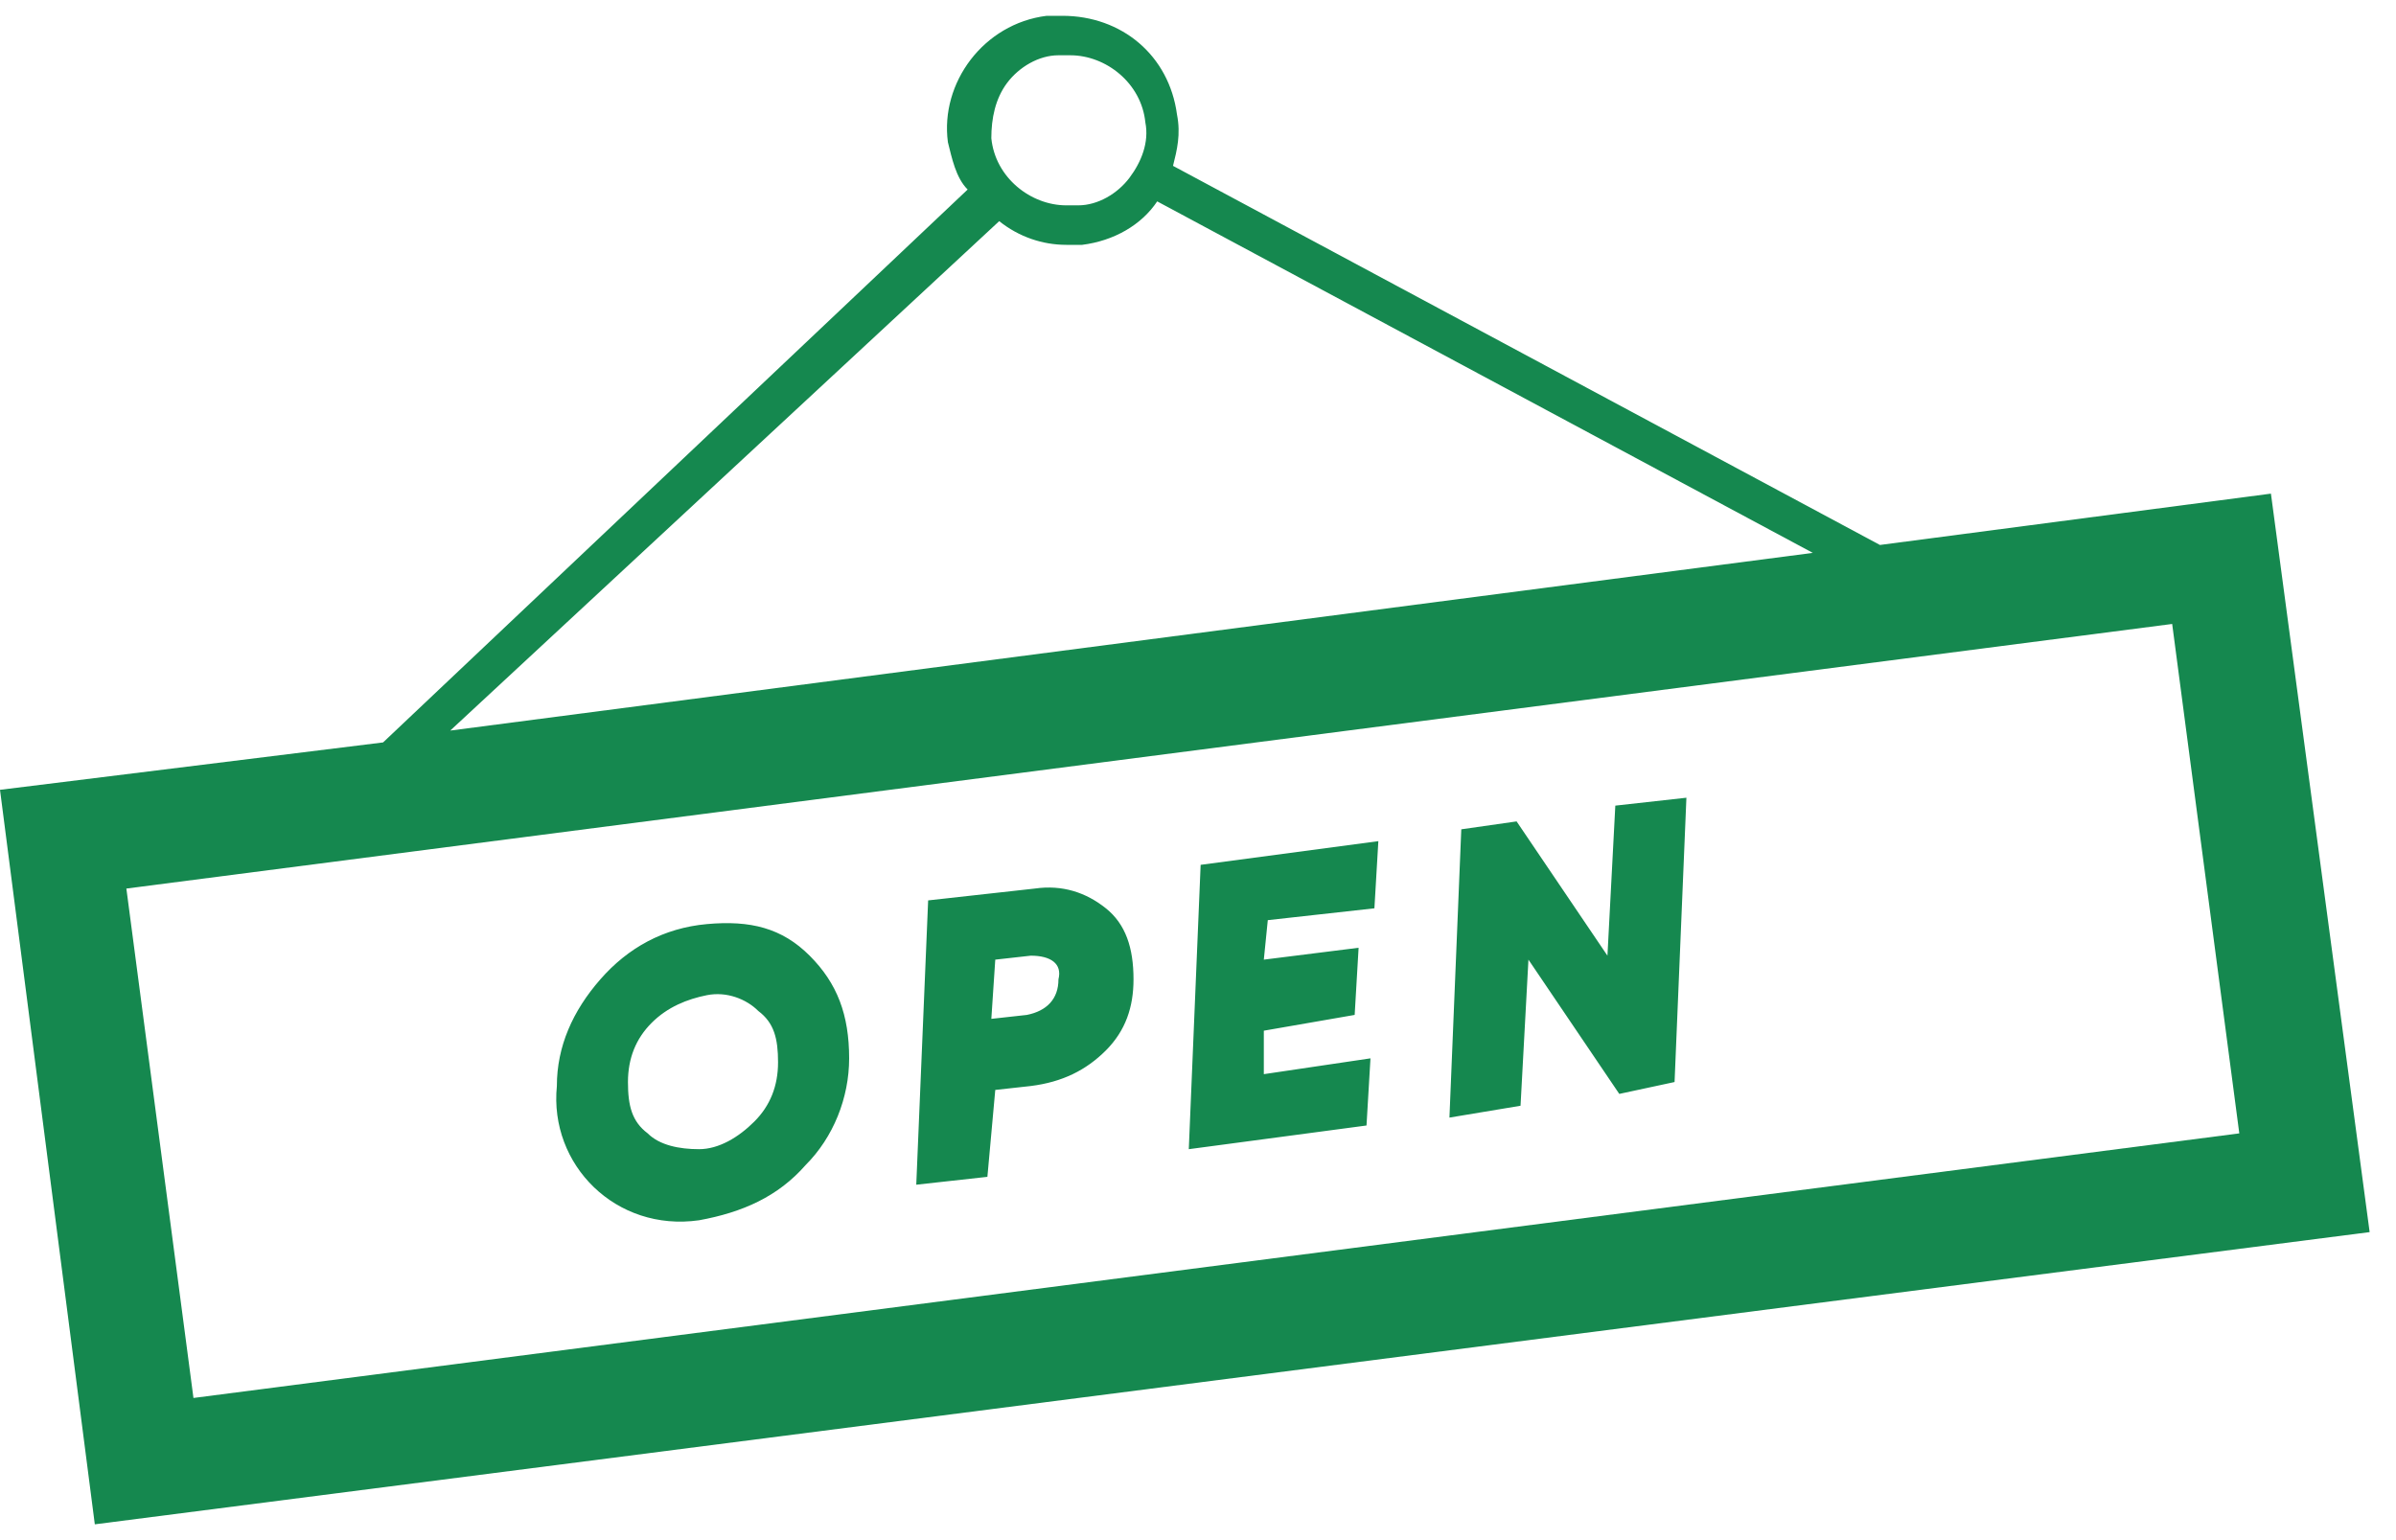 <svg xmlns="http://www.w3.org/2000/svg" width="70" height="45" viewBox="0 0 70 45">
    <g fill="#15884F">
        <g>
            <path d="M.115 8.654c0-1.154.462-2.192 1.27-3.116.807-.923 1.846-1.5 3.115-1.615 1.27-.115 2.192.115 3 .923.808.808 1.154 1.73 1.154 3 0 1.154-.462 2.308-1.27 3.116-.807.923-1.846 1.384-3.115 1.615-2.423.346-4.384-1.615-4.154-3.923zM6 6.462c-.346-.347-.923-.577-1.5-.462-.577.115-1.154.346-1.615.808-.462.461-.693 1.038-.693 1.73 0 .693.116 1.154.577 1.5.346.347.923.462 1.5.462s1.154-.346 1.616-.808c.461-.461.692-1.038.692-1.73 0-.693-.115-1.154-.577-1.5zM14.077 2.885c.808-.116 1.5.115 2.077.577.577.461.808 1.153.808 2.076 0 .808-.231 1.5-.808 2.077-.577.577-1.27.923-2.192 1.039l-1.039.115-.23 2.539-2.078.23.347-8.307 3.115-.346zm-.115 1.961l-1.039.116-.115 1.73 1.038-.115c.577-.115.923-.462.923-1.039.116-.461-.23-.692-.807-.692zM24 3.462L20.885 3.808 20.769 4.962 23.538 4.615 23.423 6.577 20.769 7.038 20.769 8.308 23.885 7.846 23.769 9.808 18.577 10.5 18.923 2.192 24.115 1.5zM26.192 9.577L26.538 1.154 28.154.923 30.808 4.846 31.038.462 33.115.231 32.769 8.538 31.154 8.885 28.5 4.962 28.269 9.231z" transform="translate(16.154 23.077)"/>
        </g>
        <path d="M66.346 14.423l-11.423 1.5L34.27 4.846c.116-.461.231-.923.116-1.5-.231-1.73-1.616-2.884-3.347-2.884h-.461c-1.846.23-3.115 1.961-2.885 3.692.116.461.231 1.038.577 1.384L11.192 21.692 0 23.077l2.77 21.461L69.23 36l-2.884-21.577zm-36.923-12c.346-.461.923-.808 1.5-.808h.346c1.039 0 2.077.808 2.193 1.962.115.577-.116 1.154-.462 1.615-.346.462-.923.808-1.5.808h-.346c-1.039 0-2.077-.808-2.192-1.962 0-.576.115-1.153.461-1.615zm-.23 4.039c.576.461 1.269.692 1.96.692h.462c.923-.116 1.731-.577 2.193-1.27l19.154 10.27-39.808 5.192L29.192 6.462zM5.652 40.846l-1.96-14.884 59.769-7.731 1.961 14.884-59.77 7.731z"/>
    </g>
</svg>
